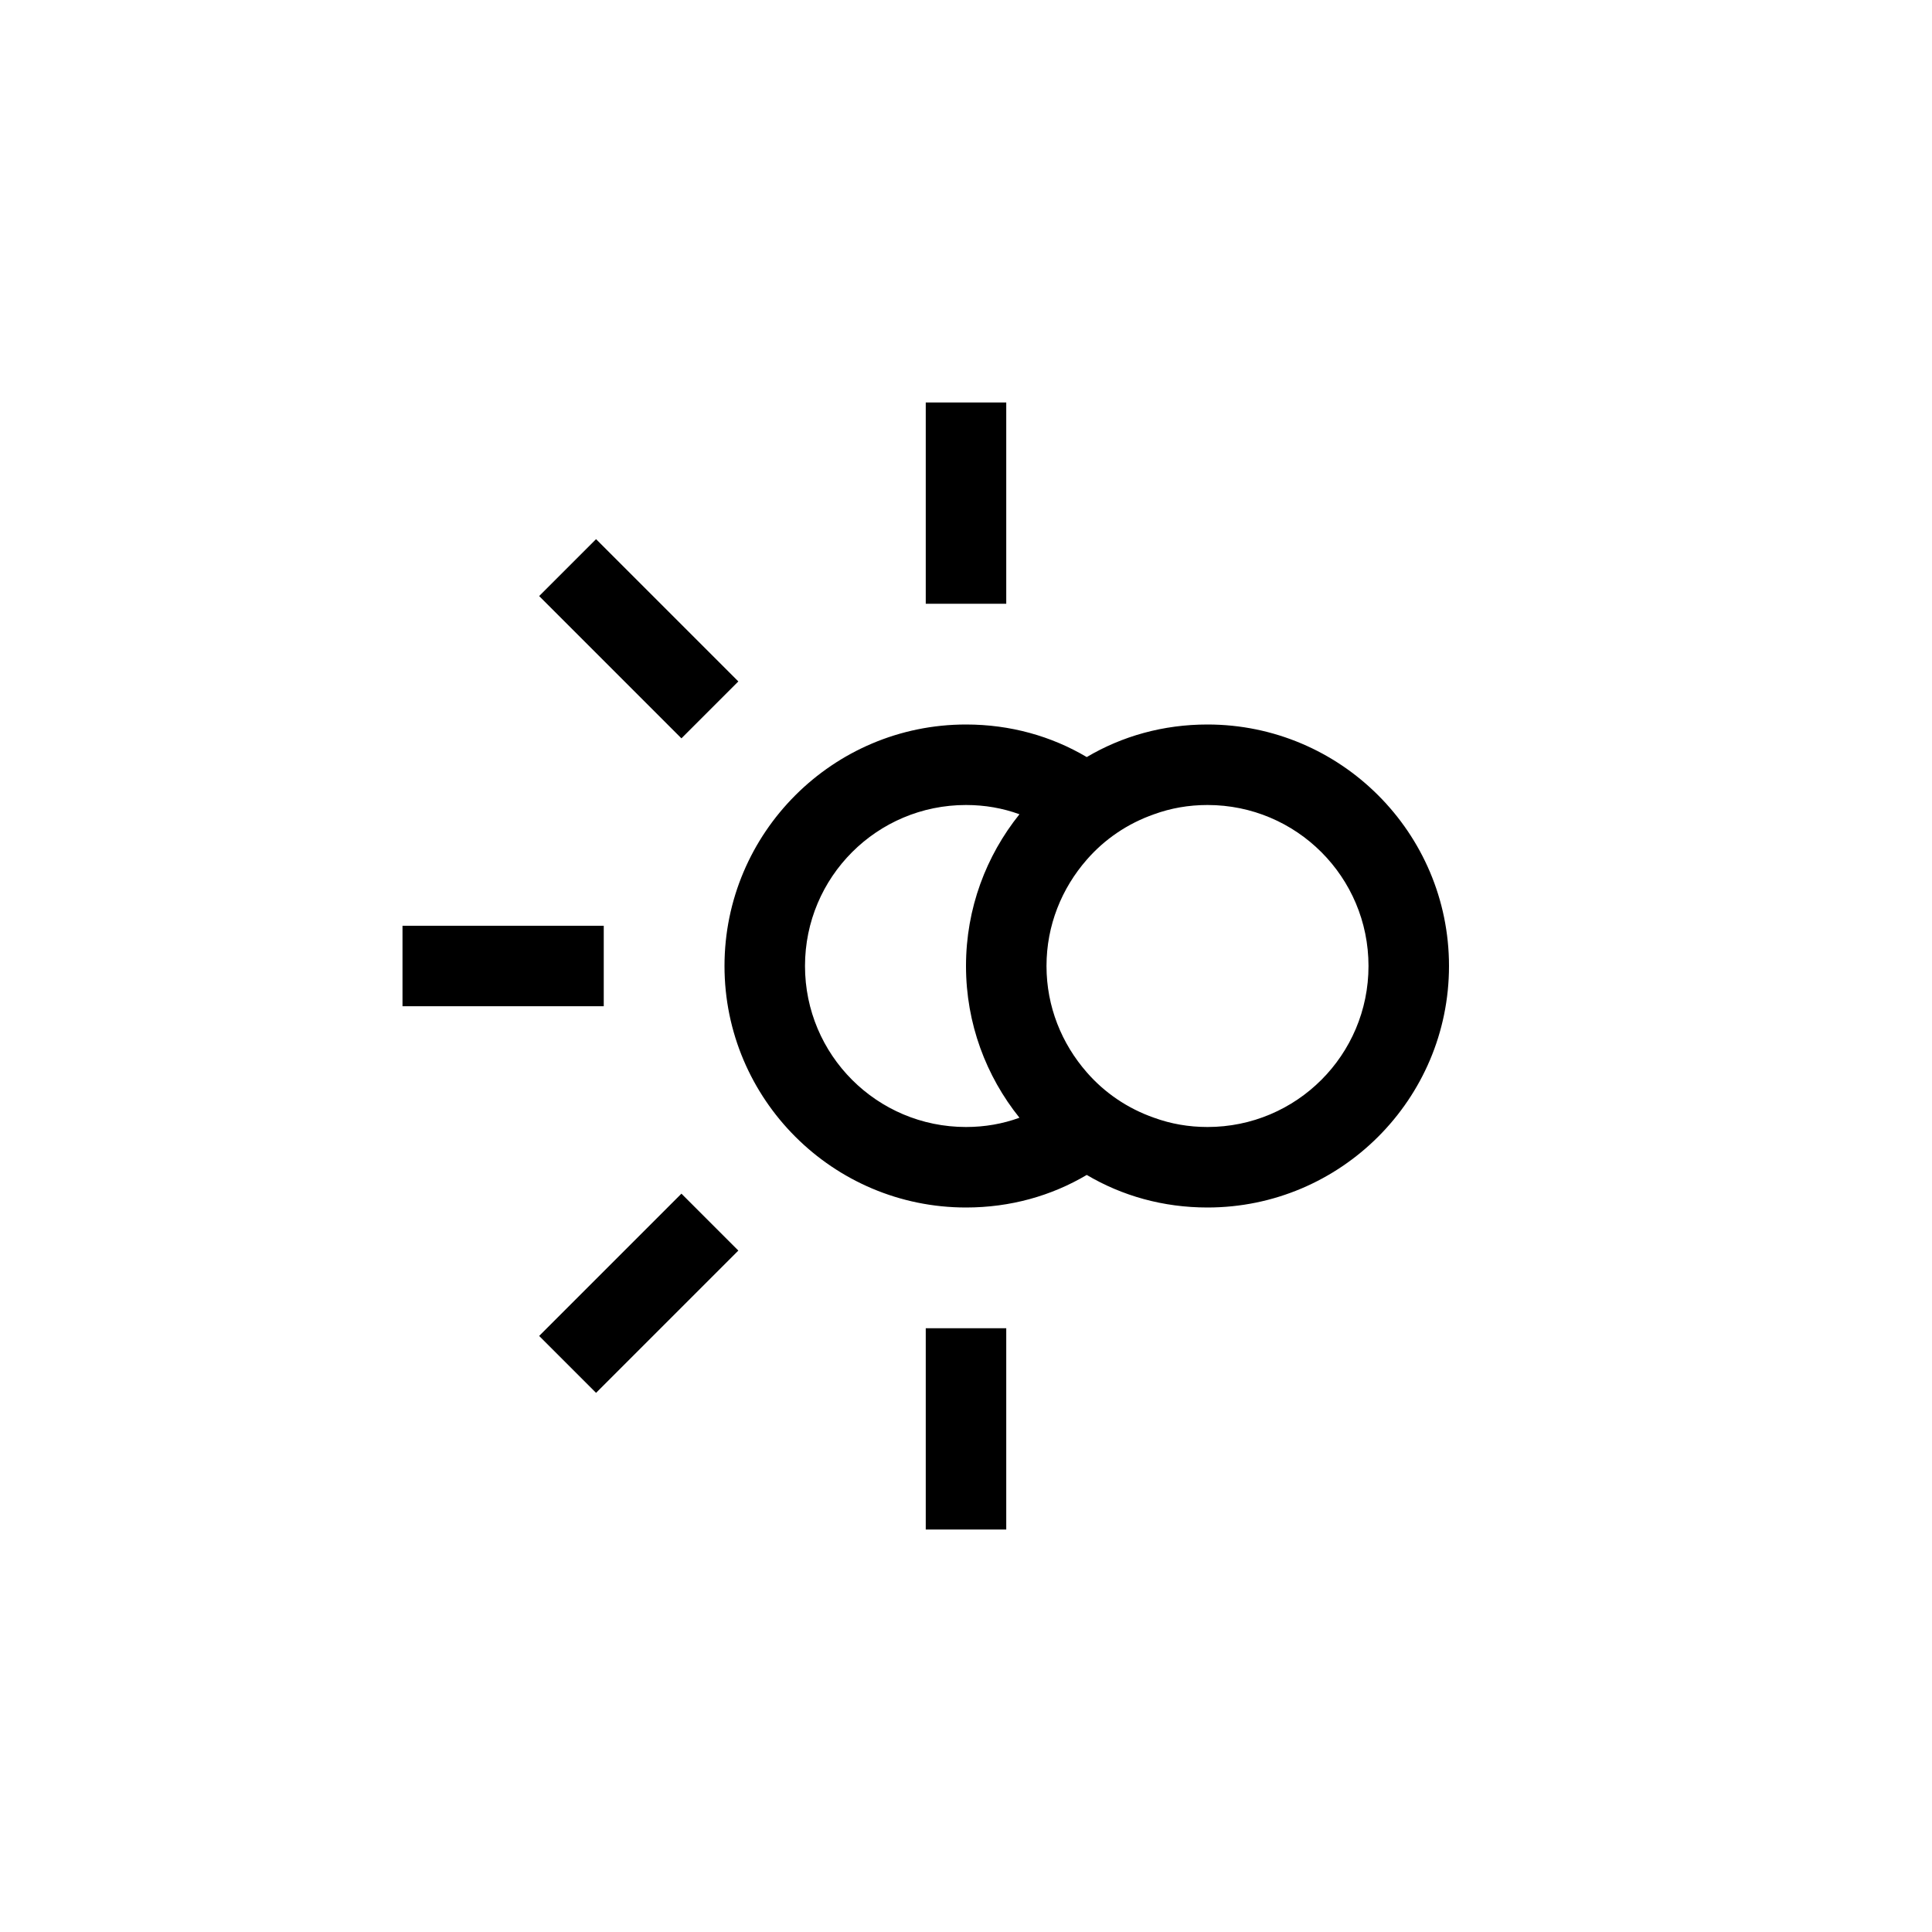 <?xml version="1.0" encoding="UTF-8"?>
<svg xmlns="http://www.w3.org/2000/svg" xmlns:xlink="http://www.w3.org/1999/xlink" width="48pt" height="48pt" viewBox="0 0 48 48" version="1.1">
<g id="surface1">
<path style=" stroke:none;fill-rule:nonzero;fill:rgb(0%,0%,0%);fill-opacity:1;" d="M 23 33 L 25 33 L 25 38 L 23 38 Z M 16.93 29.656 L 18.344 31.07 L 14.809 34.605 L 13.395 33.191 Z M 15 25 L 10 25 L 10 23 L 15 23 Z M 25 15 L 23 15 L 23 10 L 25 10 Z M 16.93 18.344 L 13.395 14.809 L 14.809 13.395 L 18.344 16.93 Z M 30 28 C 29.531 28 29.09 27.922 28.672 27.77 C 28.012 27.539 27.441 27.148 27 26.641 C 26.379 25.93 26 25.012 26 24 C 26 22.988 26.379 22.07 27 21.359 C 27.441 20.852 28.012 20.461 28.672 20.23 C 29.09 20.078 29.531 20 30 20 C 32.211 20 34 21.789 34 24 C 34 26.211 32.211 28 30 28 M 24 28 C 21.789 28 20 26.211 20 24 C 20 21.789 21.789 20 24 20 C 24.469 20 24.91 20.078 25.328 20.23 C 24.5 21.262 24 22.57 24 24 C 24 25.43 24.5 26.738 25.328 27.77 C 24.91 27.922 24.469 28 24 28 M 30 18 C 28.898 18 27.879 18.289 27 18.809 C 26.121 18.289 25.102 18 24 18 C 20.691 18 18 20.691 18 24 C 18 27.309 20.691 30 24 30 C 25.102 30 26.121 29.711 27 29.191 C 27.879 29.711 28.898 30 30 30 C 33.309 30 36 27.309 36 24 C 36 20.691 33.309 18 30 18 "/>
</g>
</svg>
